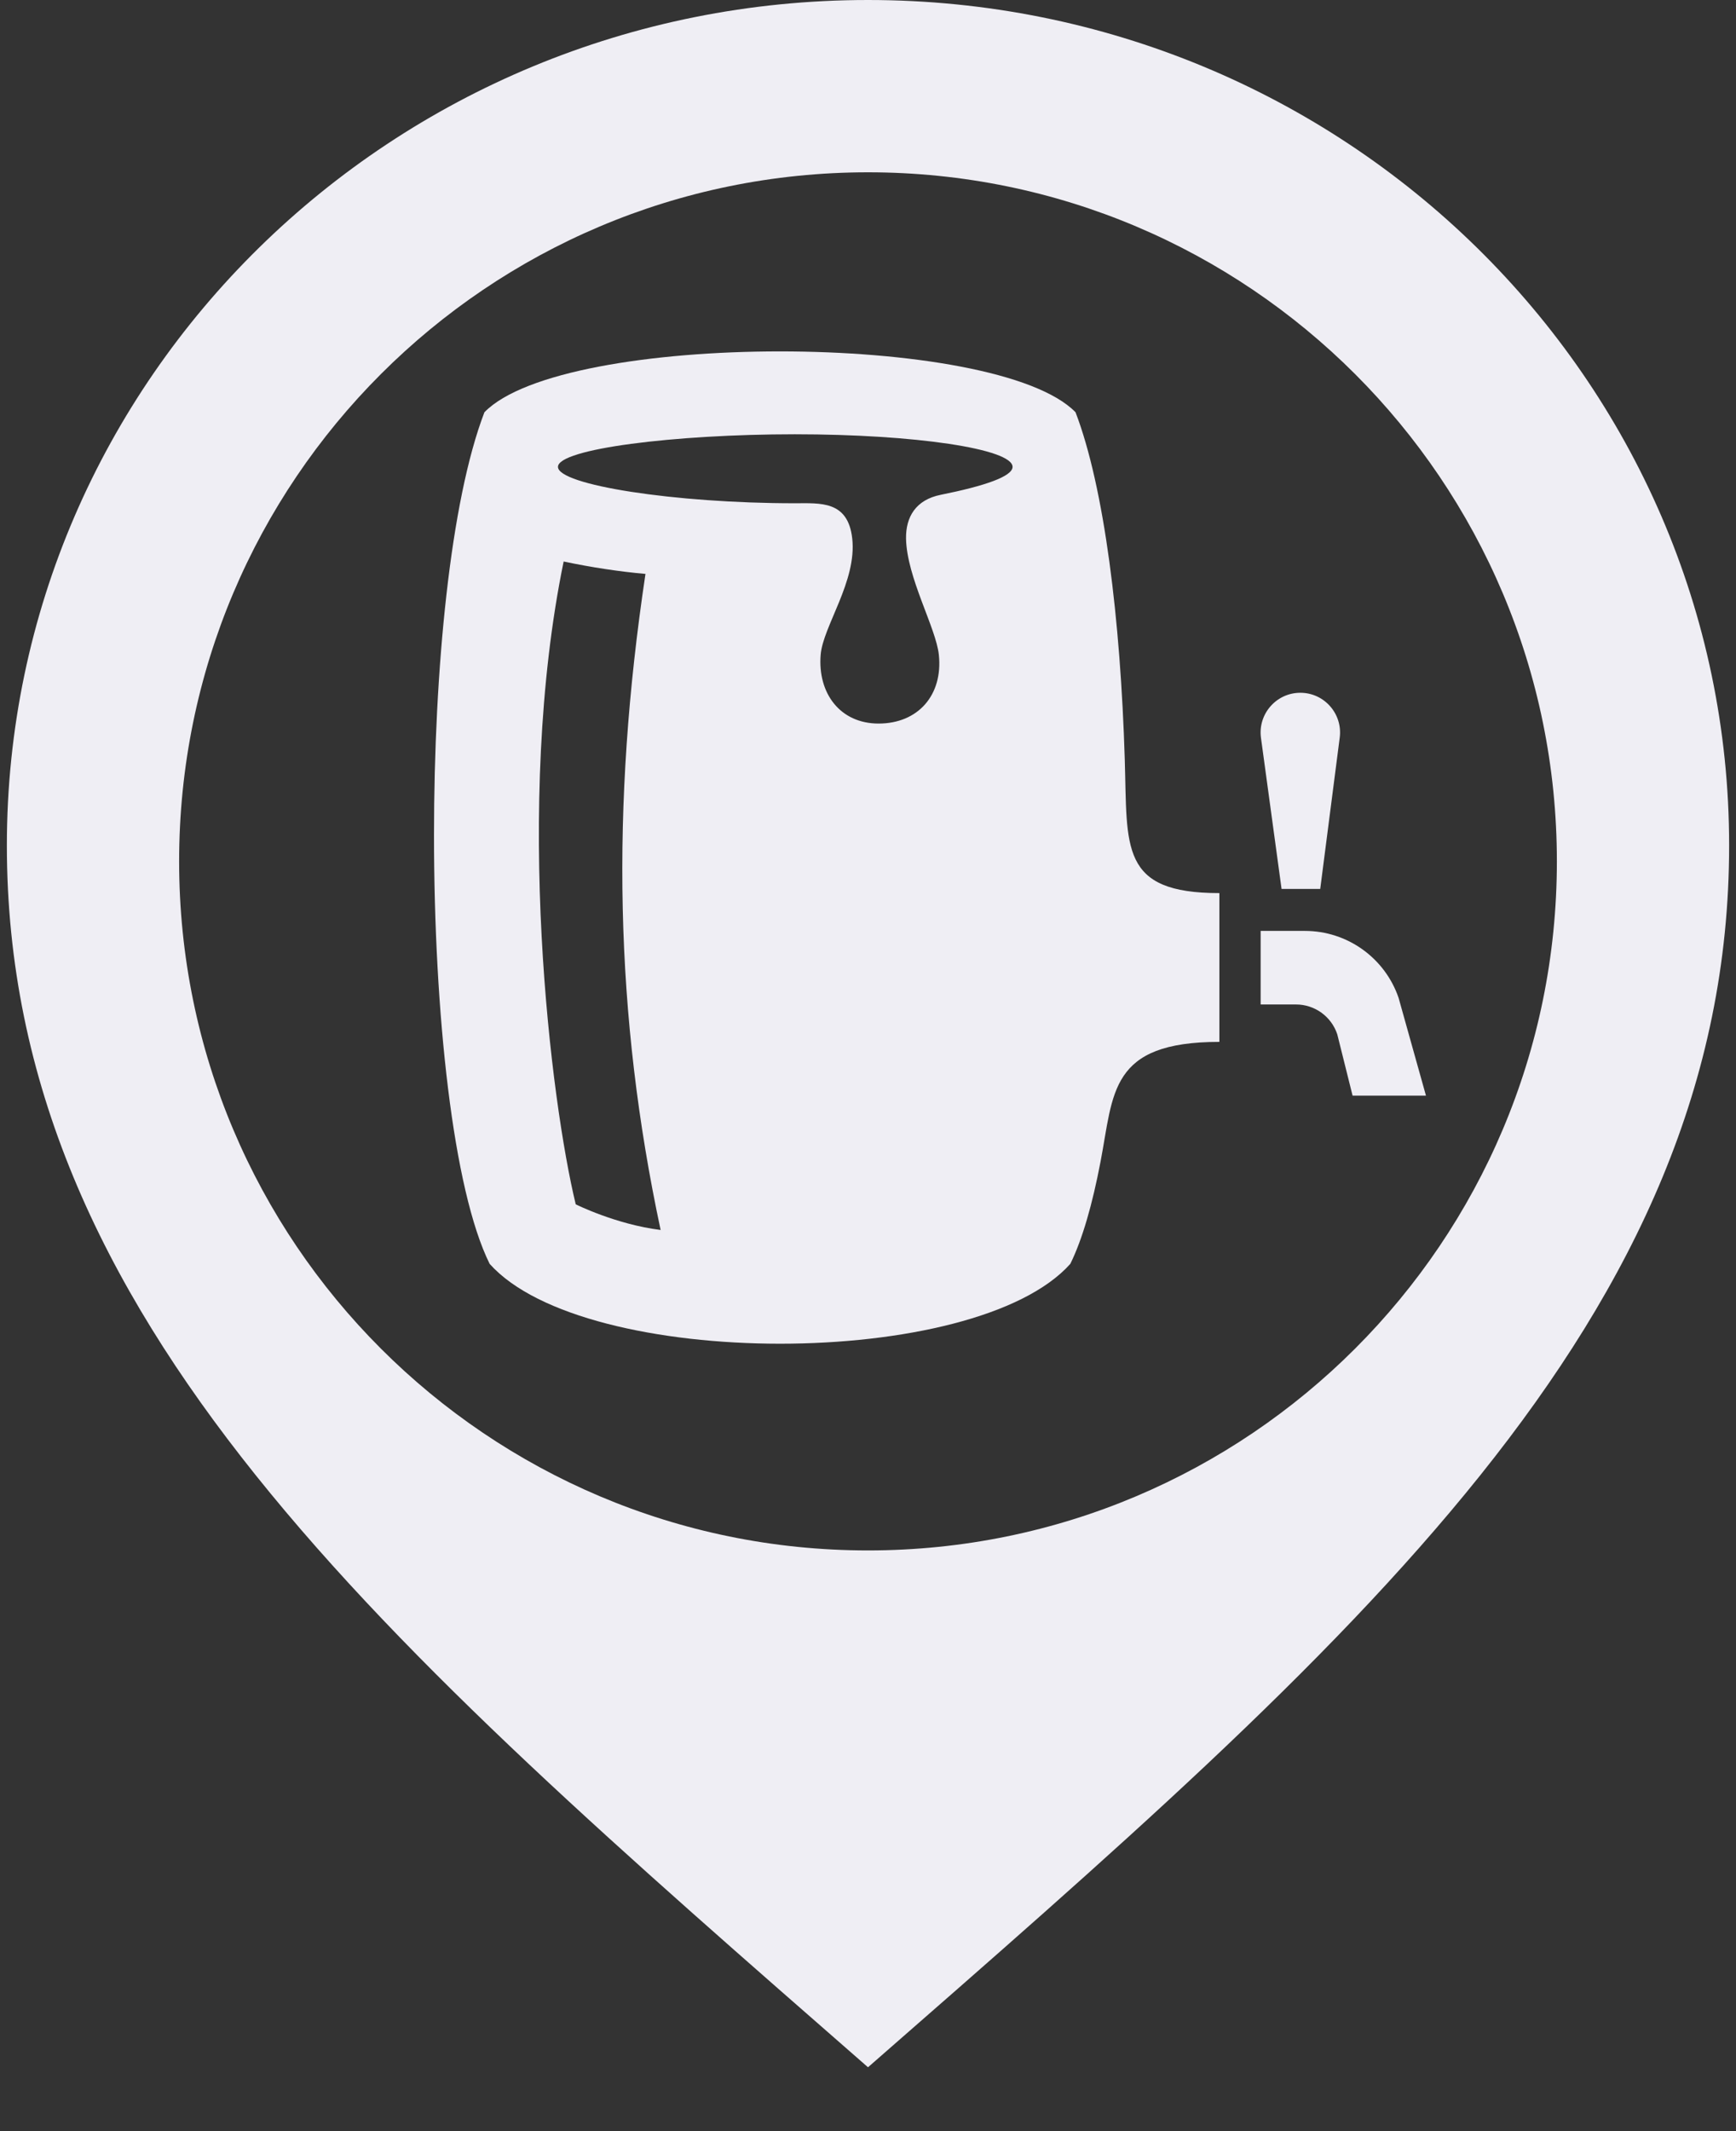 <svg width="22" height="27" viewBox="0 0 22 27" fill="none" xmlns="http://www.w3.org/2000/svg">
<rect x="0" y="0" width="22" height="27" fill="#333333" stroke="none"/>
<g clip-path="url(#clip0_608_382)">
<path d="M11 0C4.974 0 0.087 4.796 0.087 10.711C0.087 16.718 4.862 20.825 11 26.191C17.139 20.825 21.913 16.718 21.913 10.711C21.913 4.796 17.026 0 11 0ZM11 19.643C6.178 19.643 2.27 15.734 2.27 10.913C2.27 6.091 6.178 2.183 11 2.183C15.822 2.183 19.73 6.091 19.73 10.913C19.73 15.734 15.822 19.643 11 19.643Z" fill="#EFEEF4"/>
<path d="M14.254 9.622C14.2 7.851 13.995 6.176 13.63 5.223C13.13 4.71 11.507 4.452 9.883 4.452C8.26 4.452 6.639 4.709 6.139 5.223C5.708 6.346 5.5 8.473 5.5 10.578C5.5 12.838 5.74 15.073 6.205 16.012C6.806 16.686 8.346 17.024 9.886 17.024C11.425 17.024 12.963 16.686 13.564 16.012C13.716 15.704 13.844 15.258 13.947 14.717C14.114 13.849 14.056 13.2 15.453 13.2V11.315C14.186 11.315 14.288 10.739 14.254 9.622ZM7.296 15.258C6.984 13.968 6.507 10.207 7.143 7.114C7.494 7.188 7.857 7.243 8.18 7.271C7.737 10.222 7.791 12.862 8.372 15.583C7.803 15.512 7.296 15.258 7.296 15.258ZM11.921 6.269C11.607 6.332 11.478 6.548 11.482 6.823C11.491 7.317 11.863 7.955 11.898 8.297C11.951 8.808 11.633 9.167 11.134 9.167C10.646 9.167 10.361 8.783 10.4 8.297C10.428 7.936 10.862 7.364 10.8 6.821C10.746 6.339 10.393 6.376 10.072 6.376C8.549 6.376 7.071 6.144 7.071 5.915C7.071 5.687 8.549 5.502 10.072 5.502C11.596 5.502 12.832 5.687 12.832 5.915C12.832 6.037 12.474 6.158 11.921 6.269ZM18.071 13.881H17.141L16.947 13.104C16.872 12.878 16.661 12.726 16.424 12.726H15.976V11.794H16.537C17.073 11.794 17.55 12.135 17.724 12.642L18.071 13.881ZM16.731 11.262H16.241L15.98 9.348C15.939 9.047 16.174 8.777 16.479 8.777C16.782 8.777 17.017 9.044 16.978 9.345L16.731 11.262Z" fill="#EFEEF4"/>
</g>
<defs>
<clipPath id="clip0_608_382">
<rect width="22" height="26.191" fill="white"/>
</clipPath>
</defs>
</svg>
